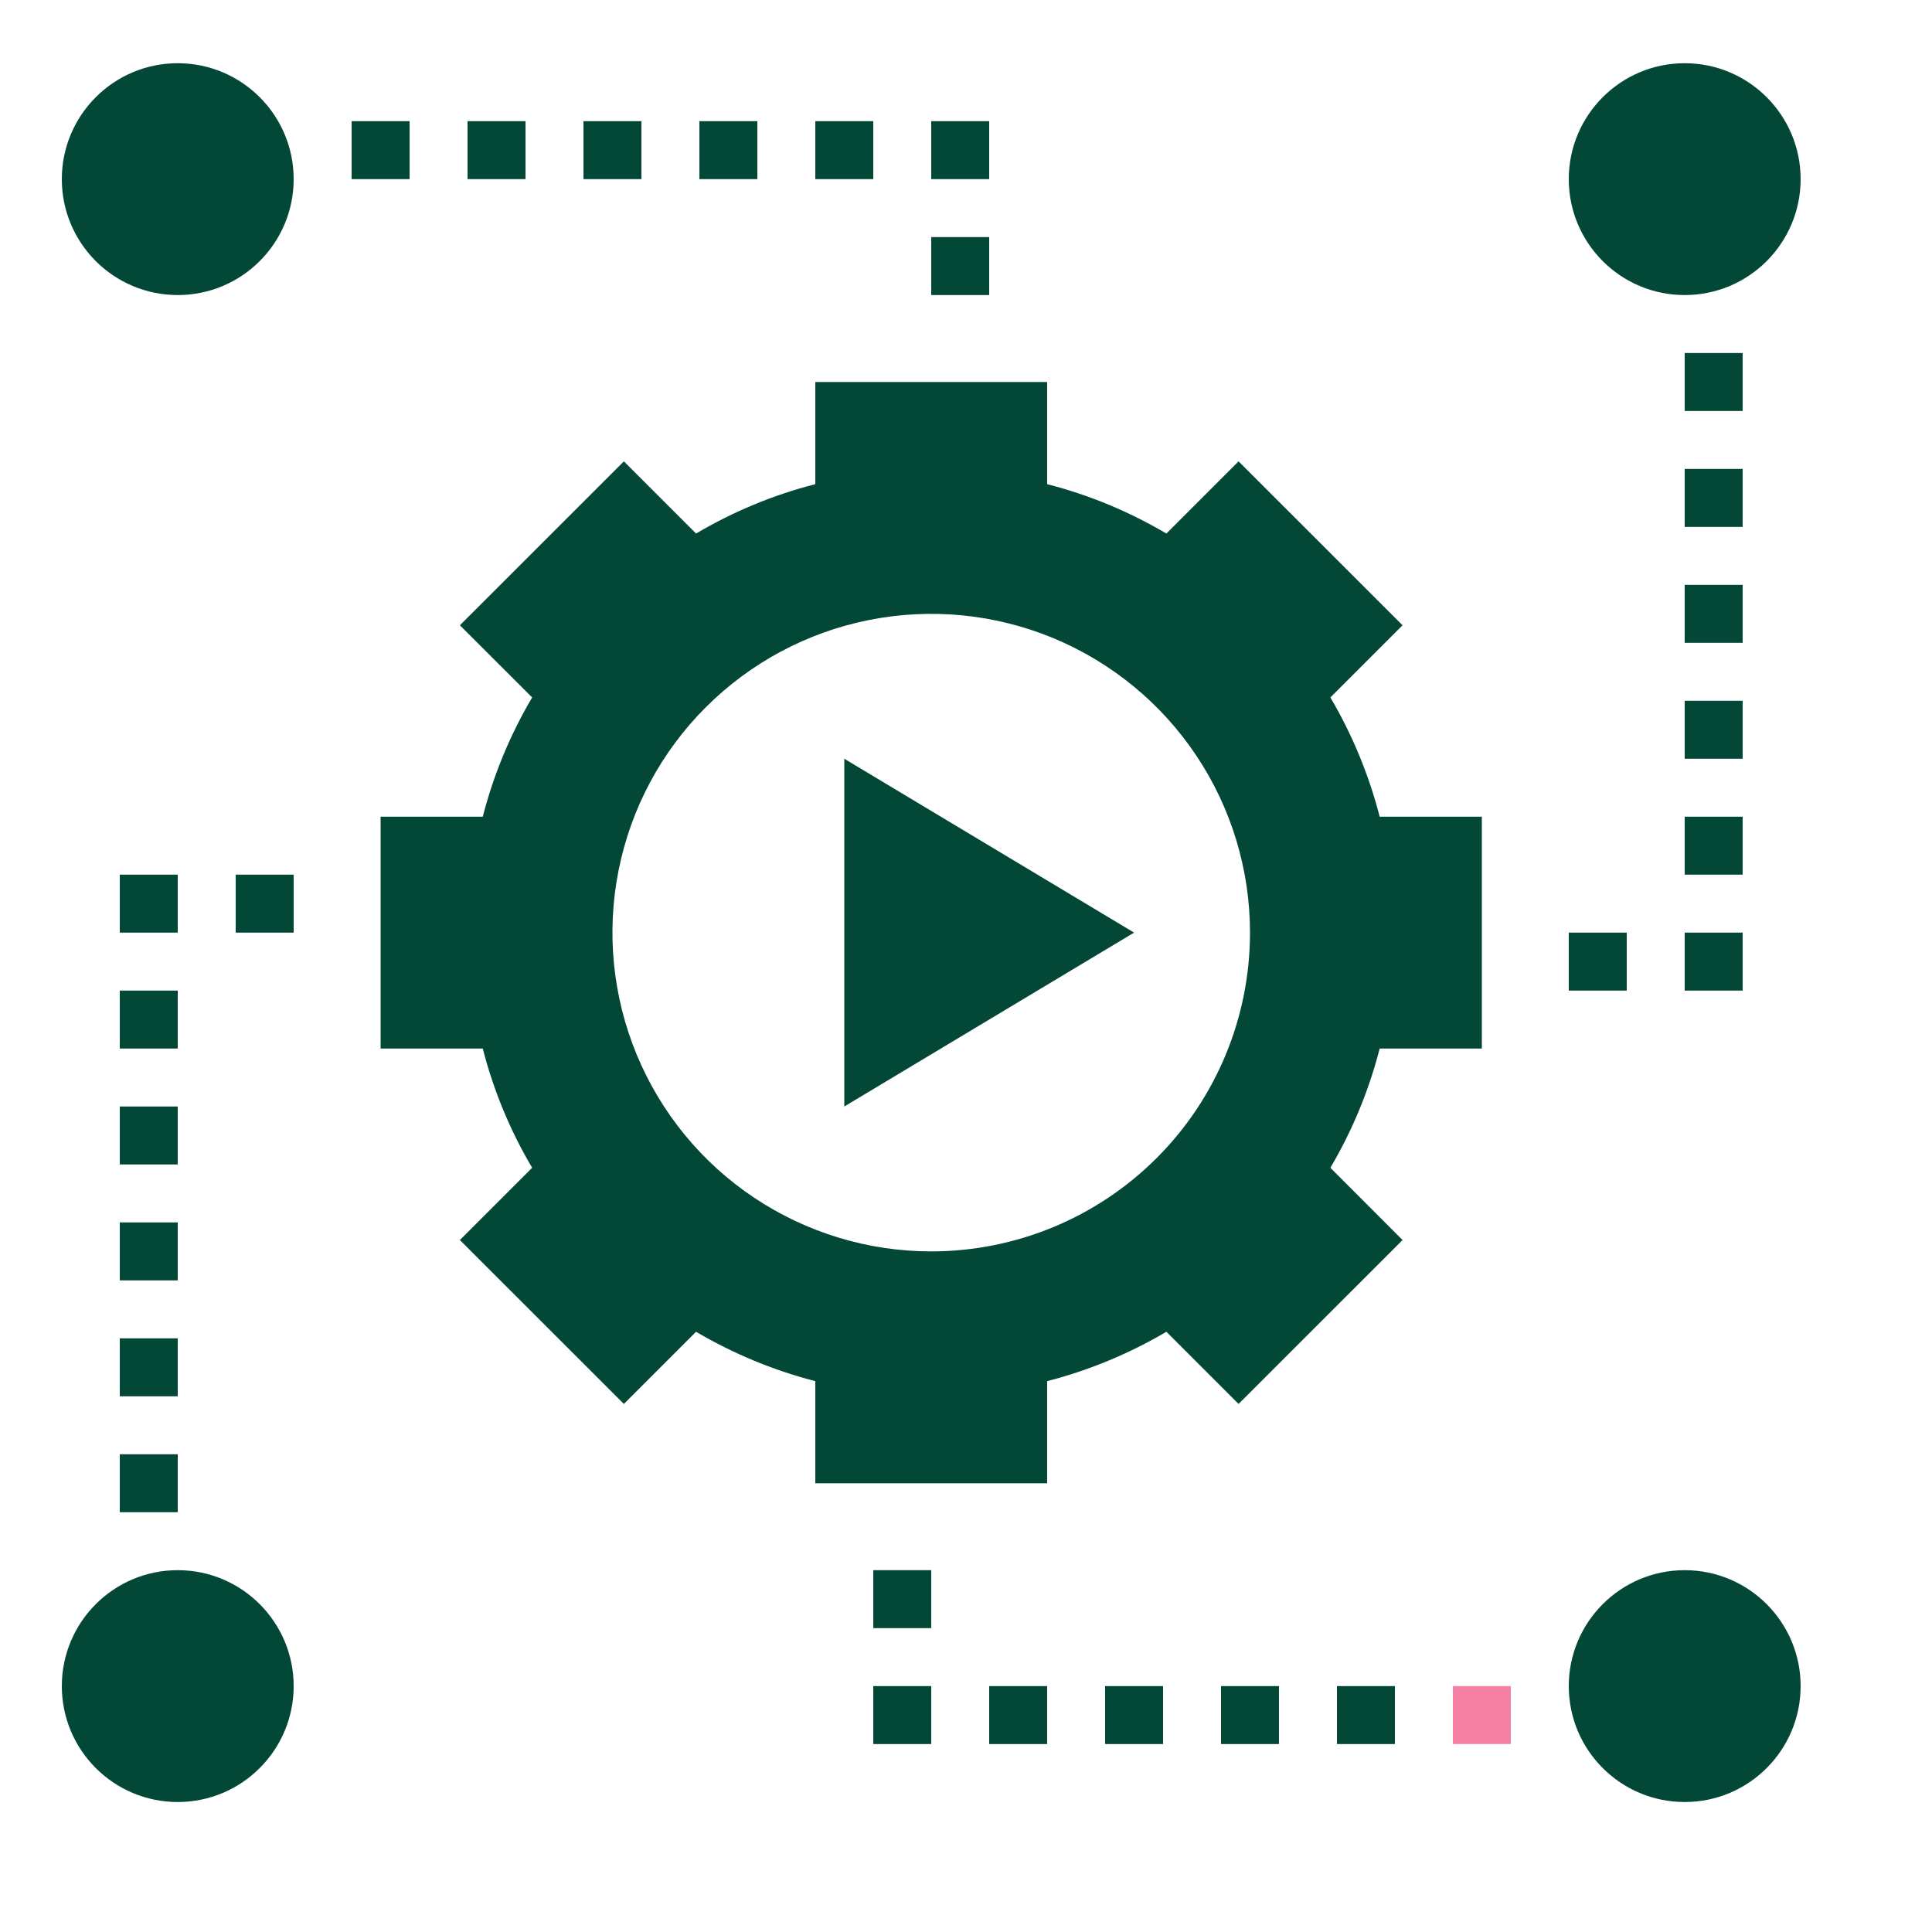 <svg width="25" height="25" viewBox="0 0 25 25" fill="none" xmlns="http://www.w3.org/2000/svg">
<g id="automation (1) 1" clip-path="url(#clip0_470_20137)">
<path id="Vector" d="M17.853 13.568H19.175V10.568H17.853C17.714 10.027 17.499 9.507 17.215 9.025L18.149 8.091L16.027 5.97L15.093 6.904C14.611 6.619 14.092 6.404 13.55 6.265V4.943H10.55V6.265C10.008 6.404 9.489 6.619 9.007 6.904L8.073 5.97L5.951 8.091L6.886 9.025C6.601 9.507 6.386 10.027 6.247 10.568H4.925V13.568H6.247C6.386 14.11 6.601 14.63 6.886 15.111L5.951 16.046L8.073 18.167L9.007 17.233C9.489 17.517 10.008 17.732 10.55 17.872V19.193H13.55V17.872C14.092 17.732 14.611 17.517 15.093 17.233L16.027 18.167L18.149 16.046L17.215 15.111C17.499 14.63 17.714 14.11 17.853 13.568ZM12.05 16.193C11.234 16.193 10.437 15.951 9.758 15.498C9.08 15.045 8.551 14.401 8.239 13.647C7.927 12.893 7.845 12.064 8.004 11.264C8.163 10.463 8.556 9.728 9.133 9.152C9.71 8.575 10.445 8.182 11.245 8.023C12.046 7.863 12.875 7.945 13.629 8.257C14.382 8.57 15.027 9.098 15.48 9.777C15.933 10.455 16.175 11.252 16.175 12.068C16.175 13.162 15.741 14.212 14.967 14.985C14.193 15.759 13.144 16.193 12.05 16.193Z" fill="#034737"/>
<path id="Vector_2" d="M10.925 14.318L14.675 12.068L10.925 9.818V14.318Z" fill="#034737"/>
<path id="Vector_3" d="M21.8 3.818C22.628 3.818 23.3 3.147 23.3 2.318C23.3 1.49 22.628 0.818 21.8 0.818C20.972 0.818 20.3 1.49 20.3 2.318C20.3 3.147 20.972 3.818 21.8 3.818Z" fill="#034737"/>
<path id="Vector_4" d="M2.3 3.818C3.128 3.818 3.8 3.147 3.8 2.318C3.8 1.49 3.128 0.818 2.3 0.818C1.472 0.818 0.8 1.49 0.8 2.318C0.8 3.147 1.472 3.818 2.3 3.818Z" fill="#034737"/>
<path id="Vector_5" d="M21.8 23.318C22.628 23.318 23.3 22.647 23.3 21.818C23.3 20.99 22.628 20.318 21.8 20.318C20.972 20.318 20.3 20.99 20.3 21.818C20.3 22.647 20.972 23.318 21.8 23.318Z" fill="#034737"/>
<path id="Vector_6" d="M2.3 23.318C3.128 23.318 3.8 22.647 3.8 21.818C3.8 20.99 3.128 20.318 2.3 20.318C1.472 20.318 0.8 20.99 0.8 21.818C0.8 22.647 1.472 23.318 2.3 23.318Z" fill="#034737"/>
<path id="Vector_7" d="M21.05 12.068H20.3V12.818H21.05V12.068Z" fill="#034737"/>
<path id="Vector_8" d="M22.55 12.068H21.8V12.818H22.55V12.068Z" fill="#034737"/>
<path id="Vector_9" d="M22.55 10.568H21.8V11.318H22.55V10.568Z" fill="#034737"/>
<path id="Vector_10" d="M22.55 9.068H21.8V9.818H22.55V9.068Z" fill="#034737"/>
<path id="Vector_11" d="M22.55 7.568H21.8V8.318H22.55V7.568Z" fill="#034737"/>
<path id="Vector_12" d="M22.55 6.068H21.8V6.818H22.55V6.068Z" fill="#034737"/>
<path id="Vector_13" d="M22.55 4.568H21.8V5.318H22.55V4.568Z" fill="#034737"/>
<path id="Vector_14" d="M5.3 1.568H4.55V2.318H5.3V1.568Z" fill="#034737"/>
<path id="Vector_15" d="M6.8 1.568H6.05V2.318H6.8V1.568Z" fill="#034737"/>
<path id="Vector_16" d="M8.3 1.568H7.55V2.318H8.3V1.568Z" fill="#034737"/>
<path id="Vector_17" d="M9.8 1.568H9.05V2.318H9.8V1.568Z" fill="#034737"/>
<path id="Vector_18" d="M11.3 1.568H10.55V2.318H11.3V1.568Z" fill="#034737"/>
<path id="Vector_19" d="M12.8 1.568H12.05V2.318H12.8V1.568Z" fill="#034737"/>
<path id="Vector_20" d="M12.8 3.068H12.05V3.818H12.8V3.068Z" fill="#034737"/>
<path id="Vector_21" d="M2.3 18.818H1.55V19.568H2.3V18.818Z" fill="#034737"/>
<path id="Vector_22" d="M2.3 17.318H1.55V18.068H2.3V17.318Z" fill="#034737"/>
<path id="Vector_23" d="M2.3 15.818H1.55V16.568H2.3V15.818Z" fill="#034737"/>
<path id="Vector_24" d="M2.3 14.318H1.55V15.068H2.3V14.318Z" fill="#034737"/>
<path id="Vector_25" d="M2.3 12.818H1.55V13.568H2.3V12.818Z" fill="#034737"/>
<path id="Vector_26" d="M2.3 11.318H1.55V12.068H2.3V11.318Z" fill="#034737"/>
<path id="Vector_27" d="M3.8 11.318H3.05V12.068H3.8V11.318Z" fill="#034737"/>
<path id="Vector_28" d="M12.05 20.318H11.3V21.068H12.05V20.318Z" fill="#034737"/>
<path id="Vector_29" d="M12.05 21.818H11.3V22.568H12.05V21.818Z" fill="#034737"/>
<path id="Vector_30" d="M13.55 21.818H12.8V22.568H13.55V21.818Z" fill="#034737"/>
<path id="Vector_31" d="M15.05 21.818H14.3V22.568H15.05V21.818Z" fill="#034737"/>
<path id="Vector_32" d="M16.55 21.818H15.8V22.568H16.55V21.818Z" fill="#034737"/>
<path id="Vector_33" d="M18.05 21.818H17.3V22.568H18.05V21.818Z" fill="#034737"/>
<path id="Vector_34" d="M19.55 21.818H18.8V22.568H19.55V21.818Z" fill="#F582A5"/>
</g>
<defs>
<clipPath id="clip0_470_20137">
<rect width="24" height="24" fill="white" transform="translate(0.05 0.068)"/>
</clipPath>
</defs>
</svg>
